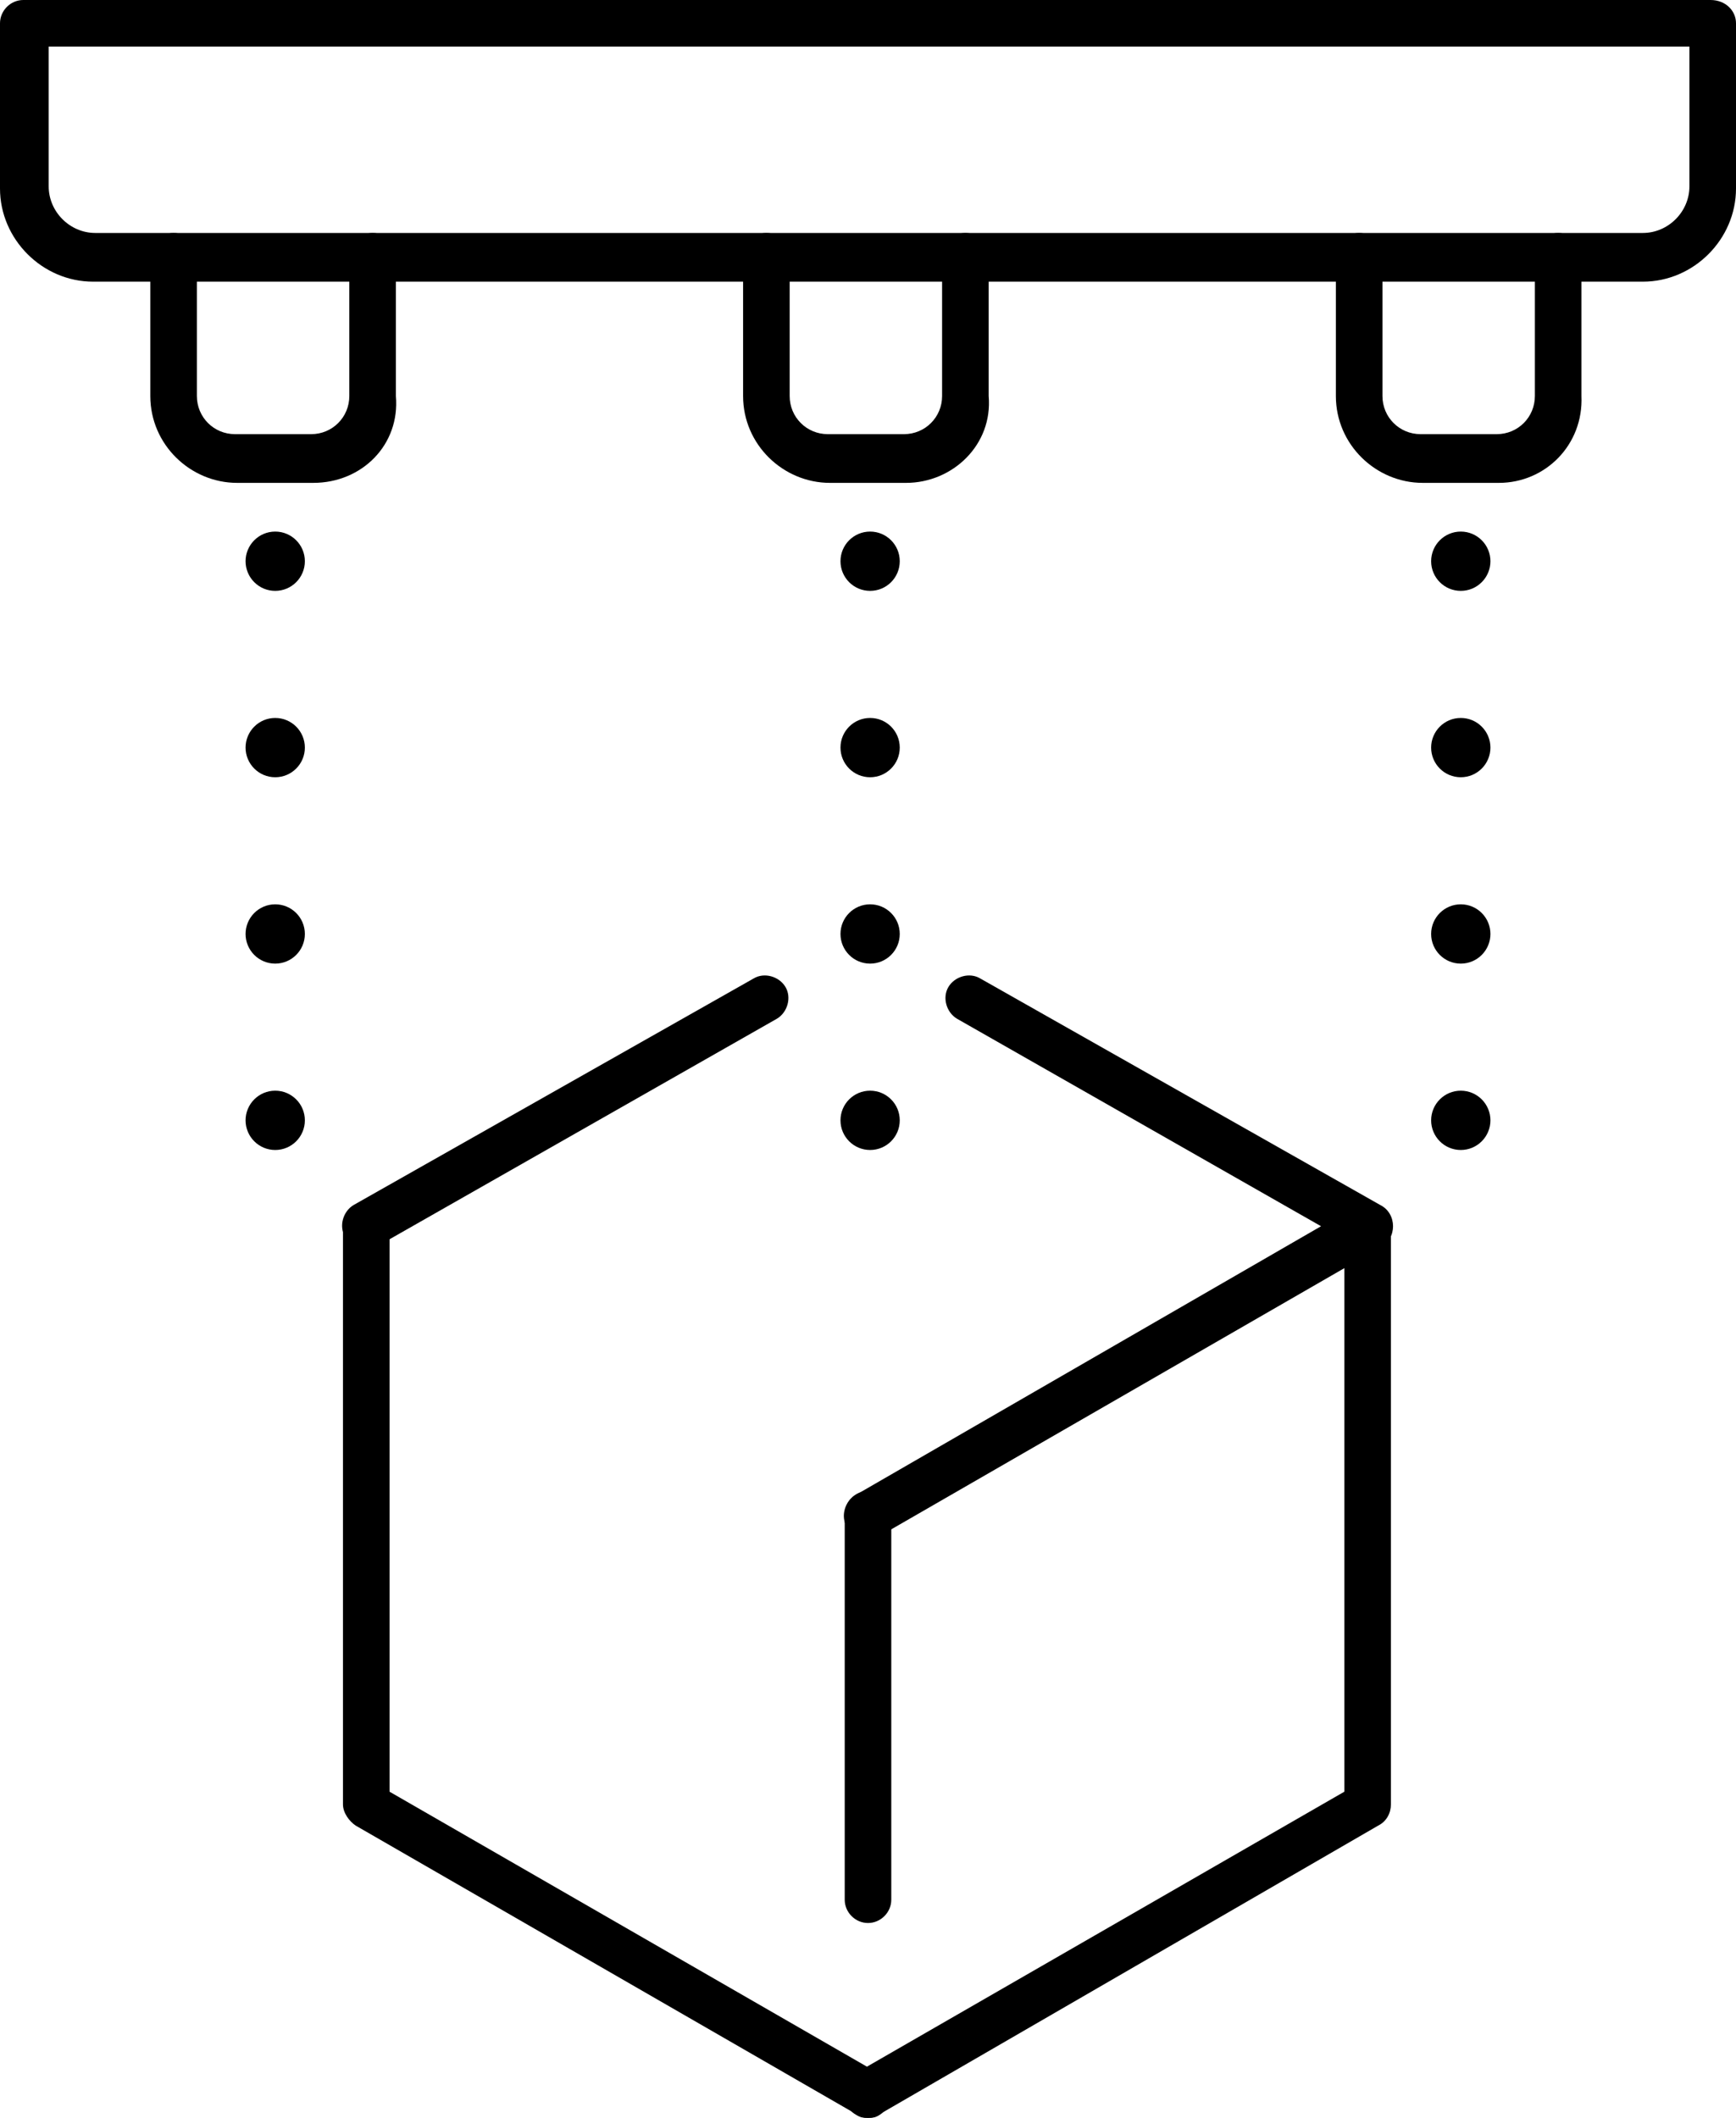 <?xml version="1.0" encoding="UTF-8"?>
<svg width="82px" height="100px" viewBox="0 0 82 100" version="1.1" xmlns="http://www.w3.org/2000/svg" xmlns:xlink="http://www.w3.org/1999/xlink">
    <!-- Generator: Sketch 52.6 (67491) - http://www.bohemiancoding.com/sketch -->
    <title>noun_3D printing_2756943</title>
    <desc>Created with Sketch.</desc>
    <g id="Page-1" stroke="none" stroke-width="1" fill="none" fill-rule="evenodd">
        <g id="noun_3D-printing_2756943" fill="#000000">
            <g id="Group">
                <path d="M77.6,13.3 L4.4,13.3 C2,13.3 0,11.3 0,8.9 L0,1.1 C0,0.5 0.5,0 1.1,0 L80.8,0 C81.5,0 82,0.5 82,1.1 L82,8.9 C82,11.3 80,13.3 77.6,13.3 Z M2.3,2.2 L2.3,8.8 C2.3,10 3.3,11 4.5,11 L77.6,11 C78.8,11 79.8,10 79.8,8.8 L79.8,2.2 L2.3,2.2 Z" id="Shape" fill-rule="nonzero"></path>
                <path d="M14.8,22.8 L11.2,22.8 C9,22.8 7.1,21 7.1,18.7 L7.1,12.1 C7.1,11.5 7.6,11 8.2,11 C8.8,11 9.3,11.5 9.3,12.1 L9.3,18.7 C9.3,19.7 10.1,20.5 11.1,20.5 L14.7,20.5 C15.7,20.5 16.5,19.7 16.5,18.7 L16.5,12.1 C16.5,11.5 17,11 17.6,11 C18.2,11 18.7,11.5 18.7,12.1 L18.7,18.7 C18.9,21 17.1,22.8 14.8,22.8 Z" id="Path"></path>
                <path d="M42.8,22.8 L39.2,22.8 C37,22.8 35.1,21 35.1,18.7 L35.1,12.1 C35.1,11.5 35.6,11 36.2,11 C36.8,11 37.3,11.5 37.3,12.1 L37.3,18.7 C37.3,19.7 38.1,20.5 39.1,20.5 L42.7,20.5 C43.7,20.5 44.5,19.7 44.5,18.7 L44.5,12.1 C44.5,11.5 45,11 45.6,11 C46.2,11 46.7,11.5 46.7,12.1 L46.7,18.7 C46.9,21 45,22.8 42.8,22.8 Z" id="Path"></path>
                <path d="M70.8,22.8 L67.2,22.8 C65,22.8 63.1,21 63.1,18.7 L63.1,12.1 C63.1,11.5 63.6,11 64.2,11 C64.8,11 65.3,11.5 65.3,12.1 L65.3,18.7 C65.3,19.7 66.1,20.5 67.1,20.5 L70.7,20.5 C71.7,20.5 72.5,19.7 72.5,18.7 L72.5,12.1 C72.5,11.5 73,11 73.6,11 C74.2,11 74.7,11.5 74.7,12.1 L74.7,18.7 C74.8,21 73,22.8 70.8,22.8 Z" id="Path"></path>
                <path d="M17.3,59 C16.9,59 16.5,58.8 16.3,58.4 C16,57.9 16.2,57.2 16.7,56.9 L35.6,46.2 C36.1,45.9 36.8,46.1 37.1,46.6 C37.4,47.1 37.2,47.8 36.7,48.1 L17.9,58.8 C17.7,58.9 17.5,59 17.3,59 Z" id="Path"></path>
                <path d="M41,72.7 C40.6,72.7 40.2,72.5 40,72.1 C39.7,71.6 39.9,70.9 40.4,70.6 L62.4,57.9 L45.2,48.1 C44.7,47.8 44.5,47.1 44.8,46.6 C45.1,46.1 45.8,45.9 46.3,46.2 L65.2,56.9 C65.6,57.1 65.8,57.5 65.8,57.9 C65.8,58.3 65.6,58.7 65.2,58.9 L41.6,72.5 C41.4,72.6 41.2,72.7 41,72.7 Z" id="Path"></path>
                <path d="M41,100 C40.8,100 40.6,100 40.4,99.8 L16.8,86.2 C16.5,86 16.2,85.6 16.2,85.2 L16.2,57.9 C16.2,57.3 16.7,56.8 17.3,56.8 C17.9,56.8 18.4,57.3 18.4,57.9 L18.4,84.6 L41.5,97.9 C42,98.2 42.2,98.9 41.9,99.4 C41.8,99.8 41.4,100 41,100 Z" id="Path"></path>
                <path d="M41,100 C40.6,100 40.2,99.8 40,99.4 C39.7,98.9 39.9,98.2 40.4,97.9 L63.5,84.6 L63.5,57.9 C63.5,57.3 64,56.8 64.6,56.8 C65.2,56.8 65.7,57.3 65.7,57.9 L65.7,85.2 C65.7,85.6 65.5,86 65.1,86.2 L41.6,99.8 C41.4,100 41.2,100 41,100 Z" id="Path"></path>
                <path d="M41,90.8 C40.4,90.8 39.9,90.3 39.9,89.7 L39.9,71.5 C39.9,70.9 40.4,70.4 41,70.4 C41.6,70.4 42.1,70.9 42.1,71.5 L42.1,89.7 C42.1,90.3 41.6,90.8 41,90.8 Z" id="Path"></path>
                <g transform="translate(11, 25)" id="Oval">
                    <circle cx="2" cy="1.5" r="1.4"></circle>
                    <circle cx="2" cy="10.3" r="1.4"></circle>
                    <circle cx="2" cy="19.1" r="1.4"></circle>
                    <circle cx="2" cy="27.9" r="1.4"></circle>
                </g>
                <g transform="translate(39, 25)" id="Oval">
                    <circle cx="2.1" cy="1.5" r="1.4"></circle>
                    <circle cx="2.1" cy="10.3" r="1.4"></circle>
                    <circle cx="2.1" cy="19.1" r="1.4"></circle>
                    <circle cx="2.1" cy="27.9" r="1.4"></circle>
                </g>
                <g transform="translate(67, 25)" id="Oval">
                    <circle cx="2" cy="1.5" r="1.4"></circle>
                    <circle cx="2" cy="10.3" r="1.4"></circle>
                    <circle cx="2" cy="19.1" r="1.4"></circle>
                    <circle cx="2" cy="27.9" r="1.4"></circle>
                </g>
            </g>
        </g>
    </g>
</svg>